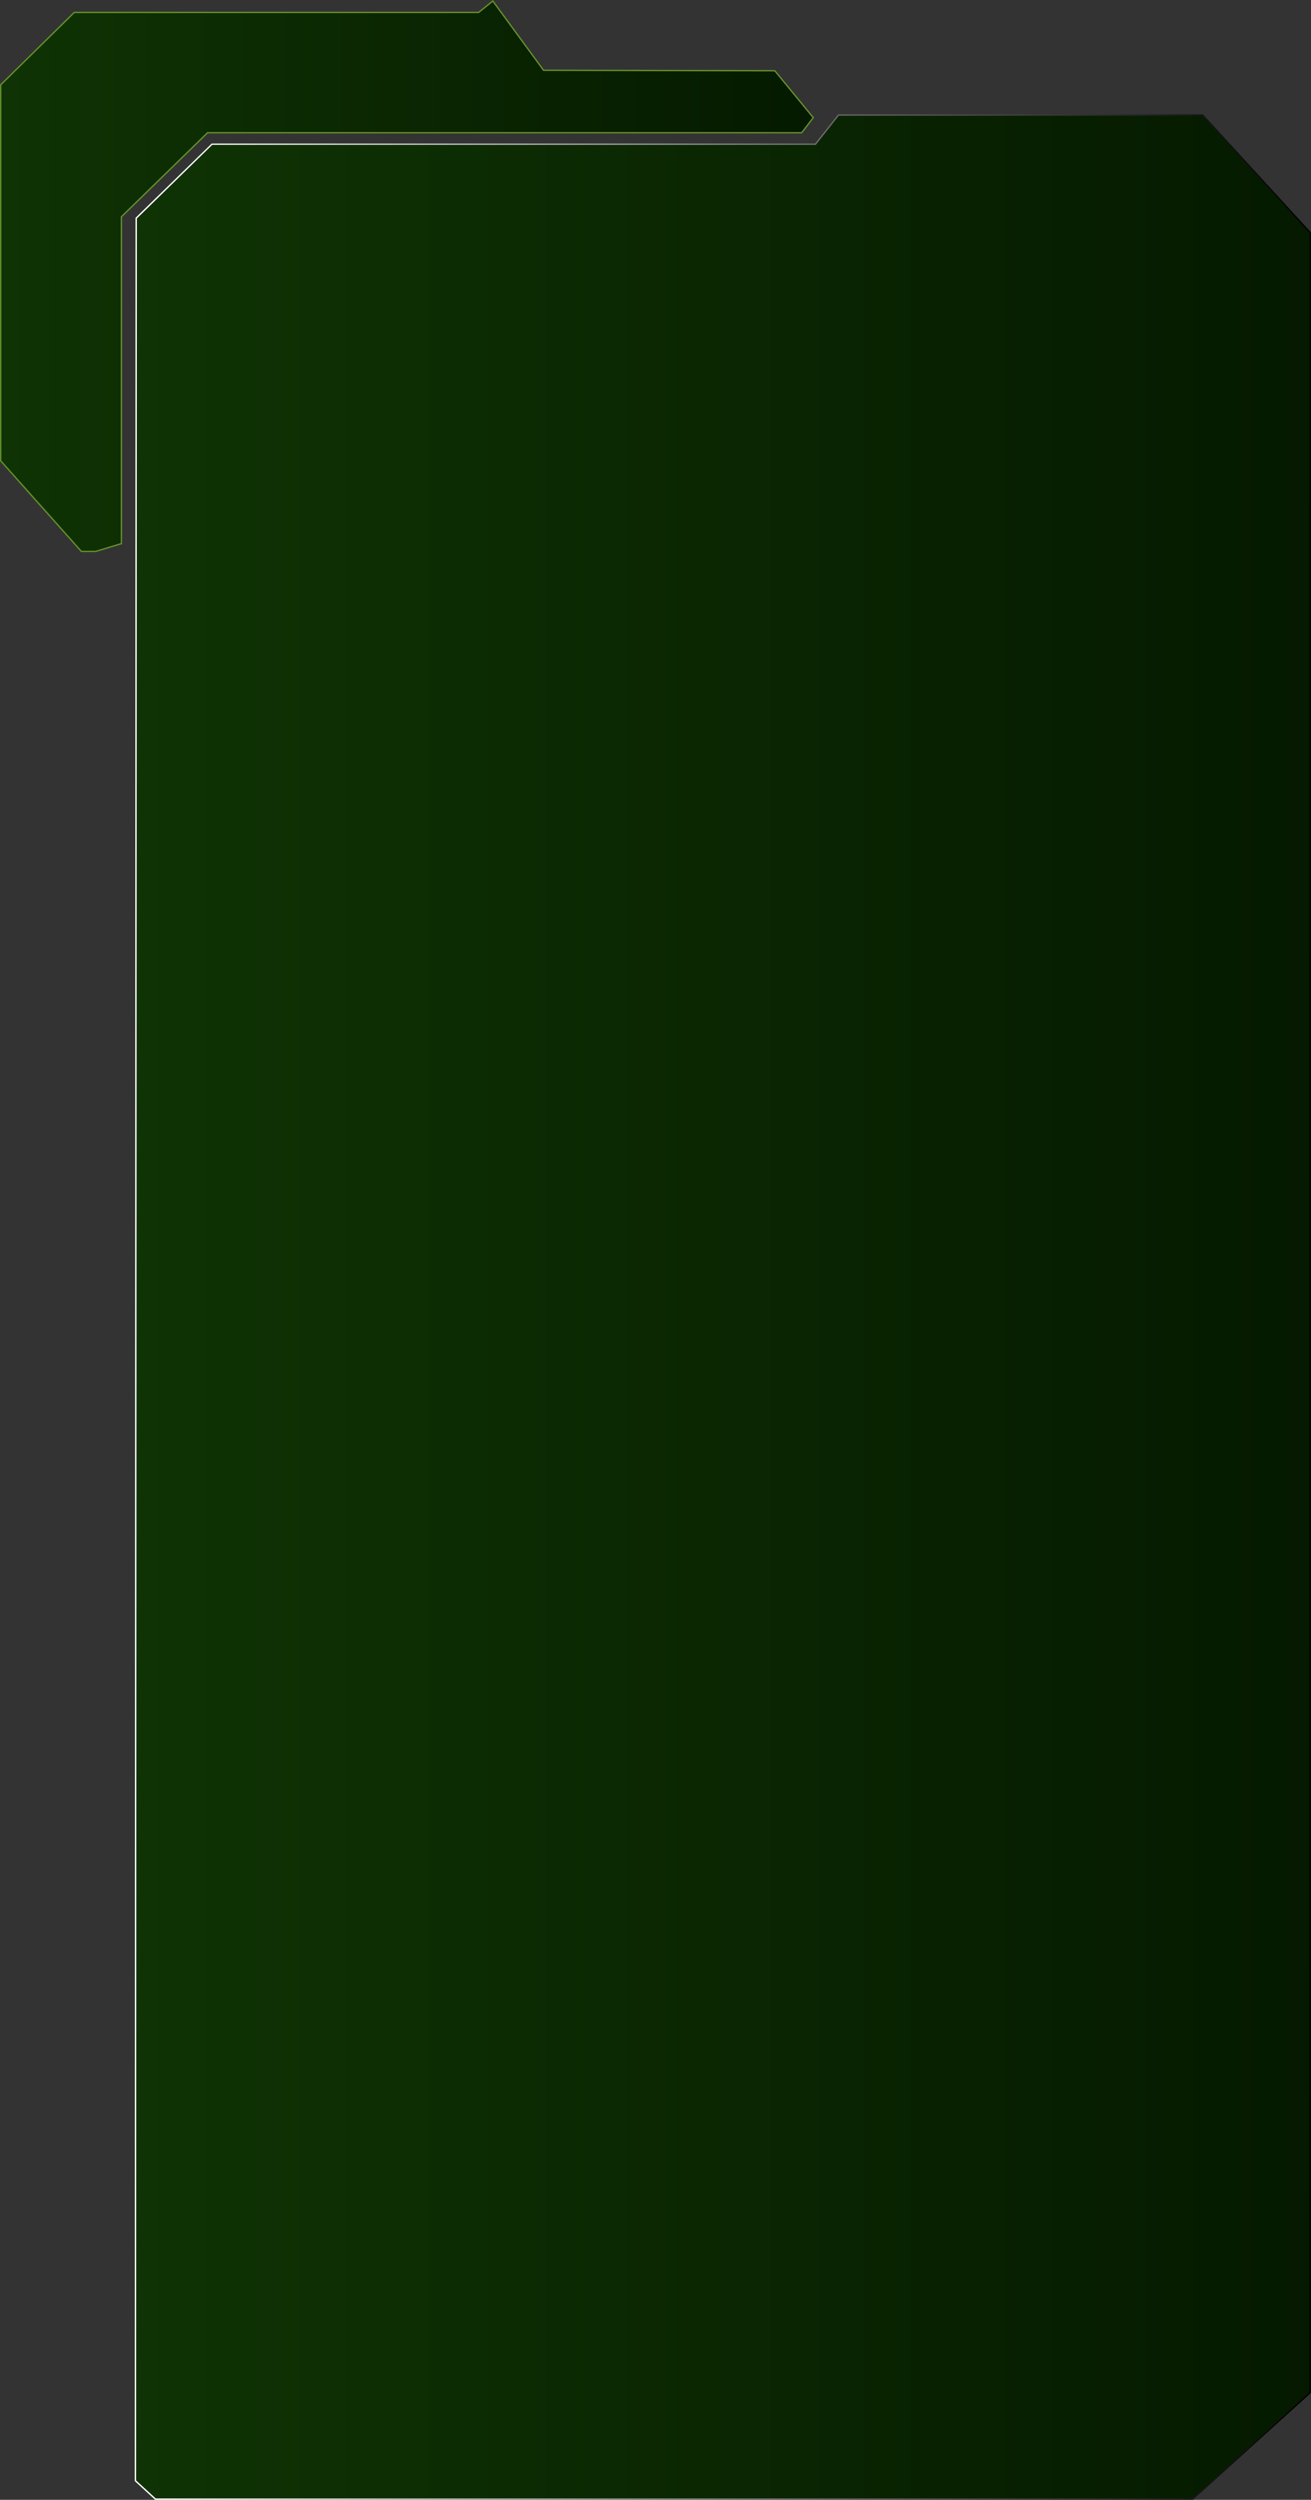 <svg id="bedd4405-6419-4844-9c21-f4e429435a5c" data-name="bc6db7cc-769f-4109-91e1-176c81ae2378" xmlns="http://www.w3.org/2000/svg" xmlns:xlink="http://www.w3.org/1999/xlink" viewBox="0 0 469.95 895.47"><rect x="0" y="0" width="469.95" height="895.47" fill="#333333" stroke="none"/><defs><style>.bf6ea8c5-d45a-4420-b84b-efe6c7575d25,.e9b7a2f2-1d2c-4450-aabc-0290eeca3baf{stroke-miterlimit:10;stroke-width:0.5px;}.bf6ea8c5-d45a-4420-b84b-efe6c7575d25{fill:url(#bccb3390-0797-42de-acda-0965fa35a1cf);stroke:url(#fbc6288f-3958-4046-b0f6-14a5bc804295);}.e9b7a2f2-1d2c-4450-aabc-0290eeca3baf{stroke:#638d29;fill:url(#f71dd49a-98e9-4f91-989f-eb17804828c2);}</style><linearGradient id="bccb3390-0797-42de-acda-0965fa35a1cf" x1="48.54" y1="468.21" x2="469.7" y2="468.21" gradientUnits="userSpaceOnUse"><stop offset="0" stop-color="#0f3304"/><stop offset="1" stop-color="#051a00"/></linearGradient><linearGradient id="fbc6288f-3958-4046-b0f6-14a5bc804295" x1="48.29" y1="468.21" x2="469.95" y2="468.21" gradientUnits="userSpaceOnUse"><stop offset="0" stop-color="#fff"/><stop offset="1"/></linearGradient><linearGradient id="f71dd49a-98e9-4f91-989f-eb17804828c2" x1="-132.49" y1="719.64" x2="158.78" y2="719.64" gradientTransform="matrix(1, 0, 0, -1, 132.74, 818.58)" xlink:href="#bccb3390-0797-42de-acda-0965fa35a1cf"/></defs><polygon class="bf6ea8c5-d45a-4420-b84b-efe6c7575d25" points="431.15 41.21 300.57 41.21 292.31 51.66 75.98 51.66 48.83 78.14 48.54 888.64 55.72 895.22 427.56 895.22 469.63 857.11 469.7 83.36 431.15 41.21"/><polygon class="e9b7a2f2-1d2c-4450-aabc-0290eeca3baf" points="291.52 42.14 277.75 25.35 194.84 25.17 176.67 0.36 171.55 4.46 26.61 4.46 0.25 30.39 0.25 165.07 29.17 197.53 34.28 197.53 43.52 194.73 43.52 77.65 74.4 47.55 287.39 47.55 291.52 42.14"/></svg>